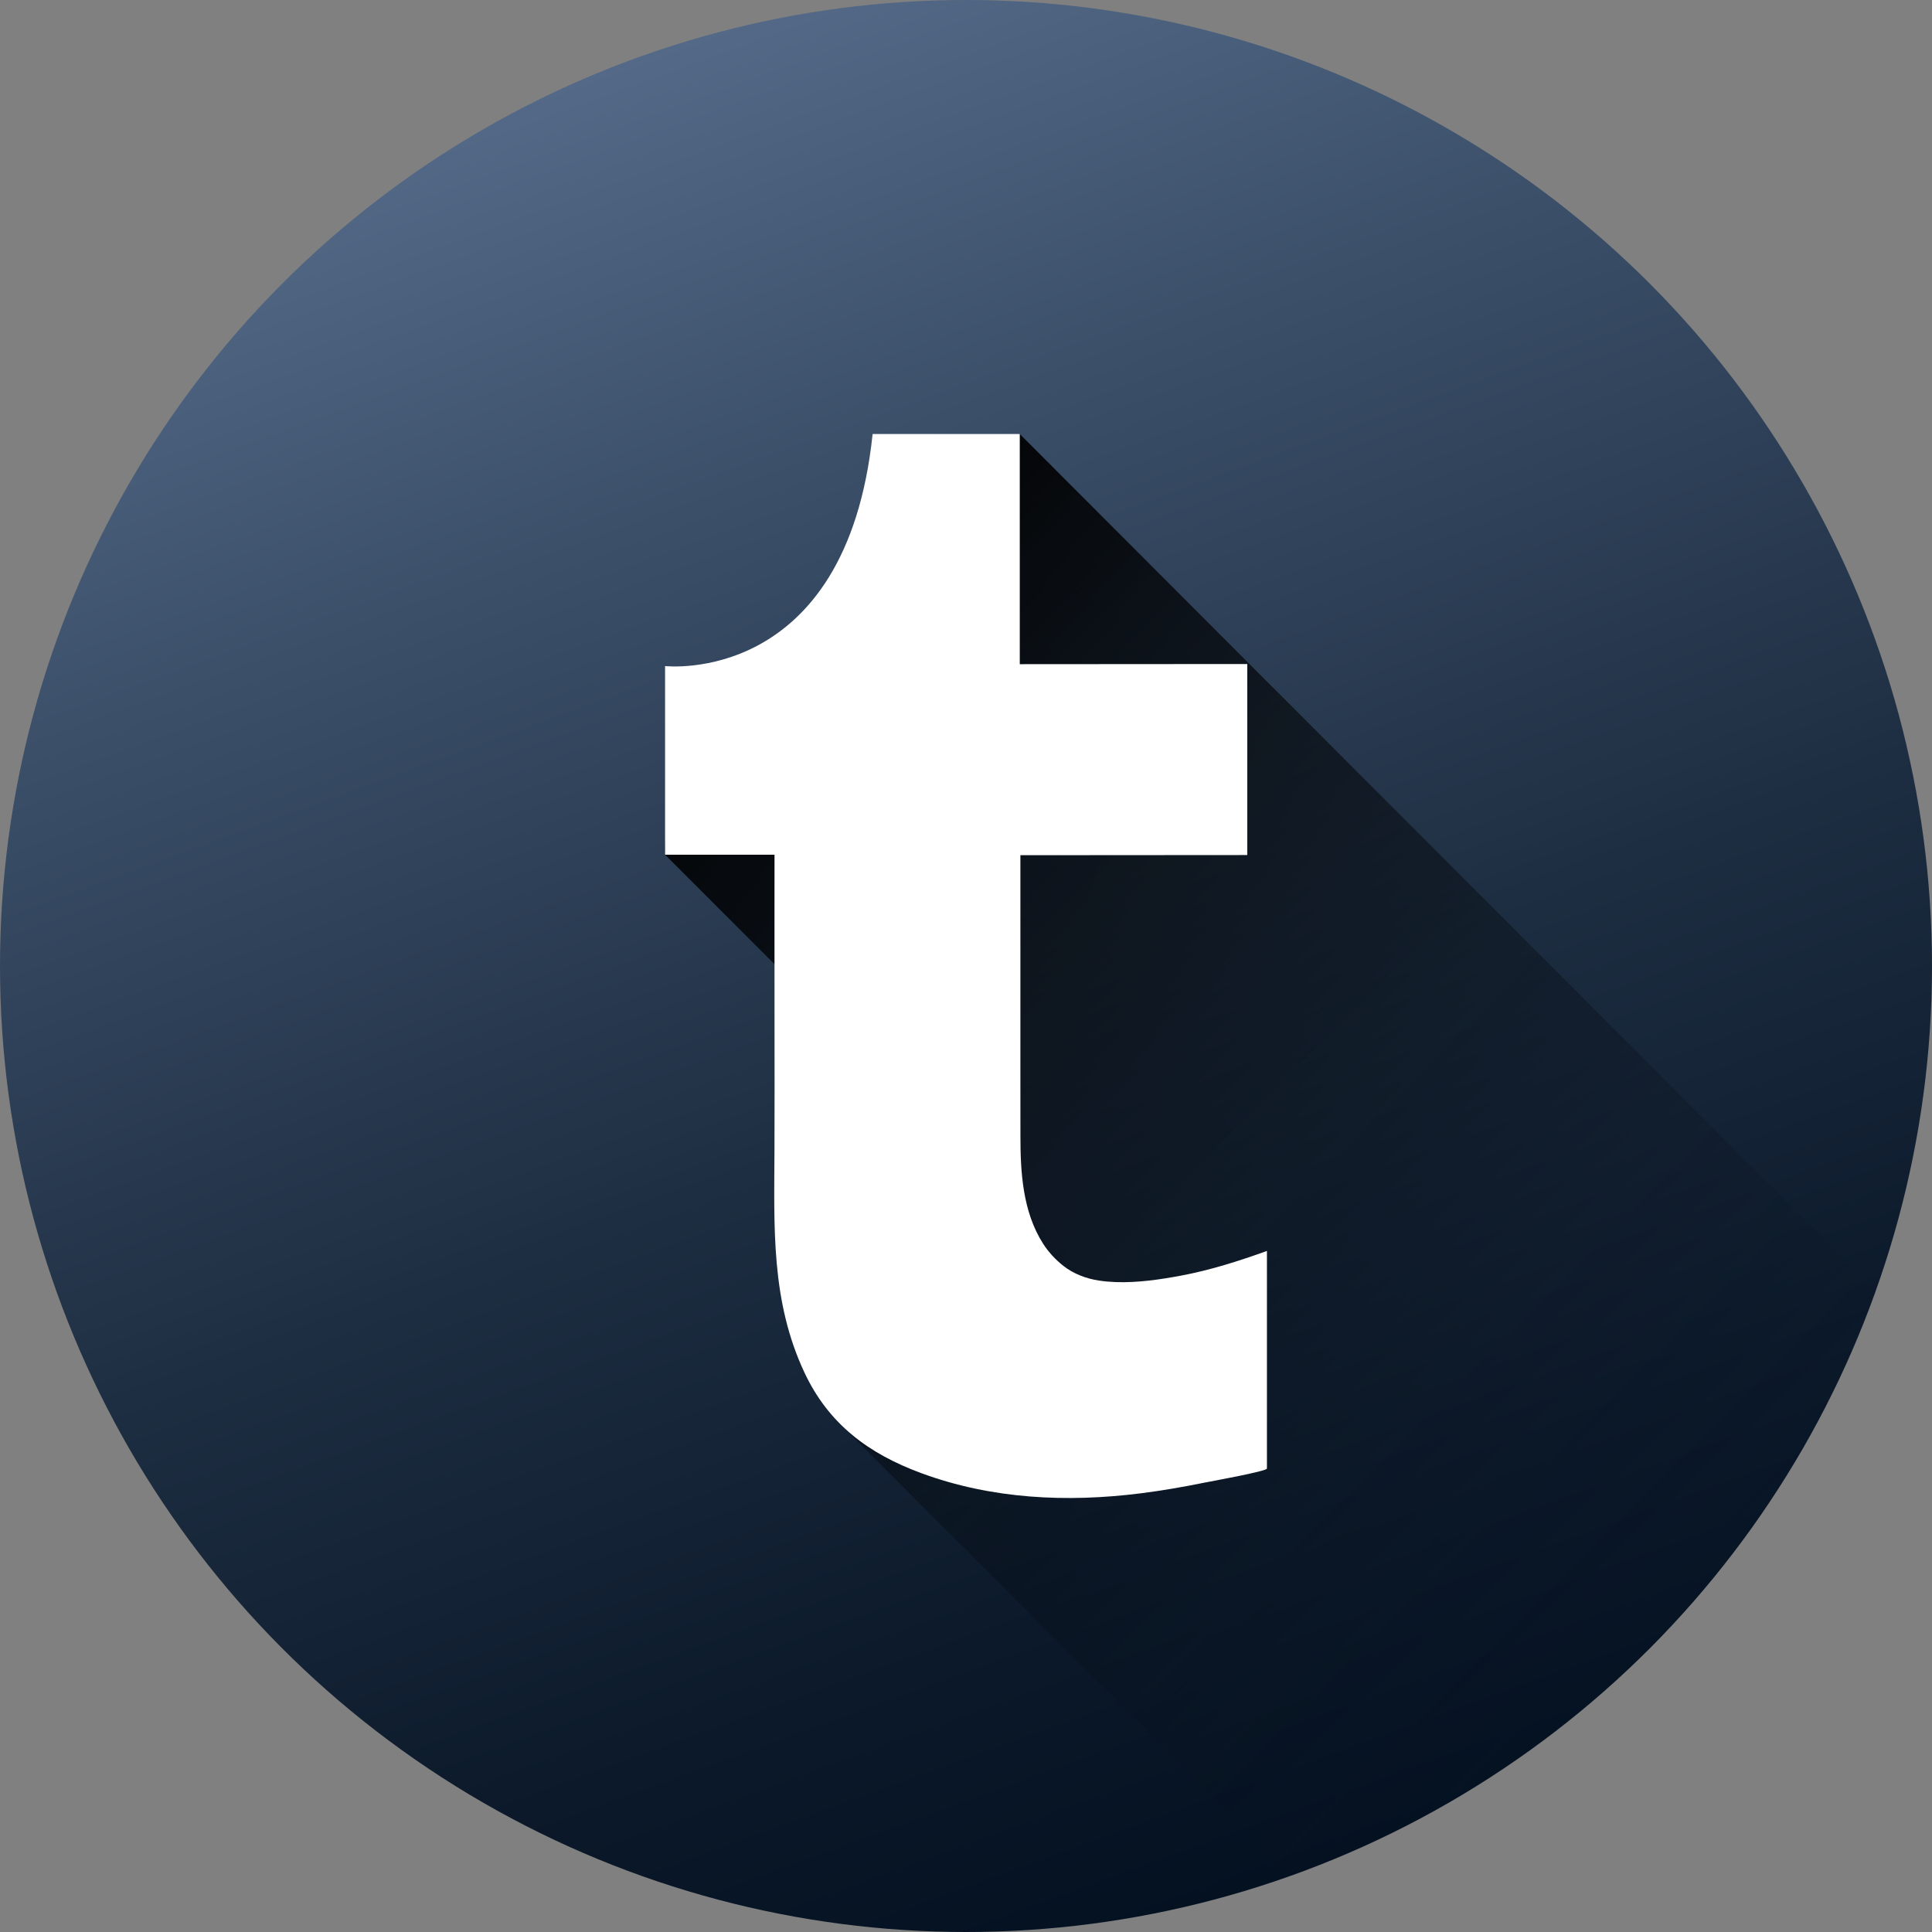 <?xml version="1.0" ?><!DOCTYPE svg  PUBLIC '-//W3C//DTD SVG 1.1//EN'  'http://www.w3.org/Graphics/SVG/1.1/DTD/svg11.dtd'><svg enable-background="new 0 0 1024 1024" height="1024px" id="Tumblr_2_" version="1.1" viewBox="0 0 1024 1024" width="1024px" xml:space="preserve" xmlns="http://www.w3.org/2000/svg" xmlns:xlink="http://www.w3.org/1999/xlink"><rect x="0" y="0" width="1024" height="1024" fill="#808080" stroke="none"/><g id="Background"><linearGradient gradientTransform="matrix(0.94 0.342 0.342 -0.94 122.099 586.466)" gradientUnits="userSpaceOnUse" id="bg_1_" x1="670.102" x2="11.683" y1="-188.941" y2="595.635"><stop offset="0" style="stop-color:#041121"/><stop offset="0.167" style="stop-color:#0B192A"/><stop offset="0.438" style="stop-color:#1E2E42"/><stop offset="0.779" style="stop-color:#3C506A"/><stop offset="1" style="stop-color:#536987"/></linearGradient><circle cx="512.001" cy="512" fill="url(#bg_1_)" id="bg" r="512"/></g><linearGradient gradientTransform="matrix(1 0 0 -1 8.34 1000.04)" gradientUnits="userSpaceOnUse" id="Shadow_1_" x1="346.174" x2="866.051" y1="646.054" y2="126.177"><stop offset="0" style="stop-color:#000000"/><stop offset="0.374" style="stop-color:#030609;stop-opacity:0.626"/><stop offset="0.982" style="stop-color:#0B1421;stop-opacity:0.018"/><stop offset="1" style="stop-color:#0B1522;stop-opacity:0"/></linearGradient><path d="M684.609,994.026L443.487,752.904l-5.987-9.237V519.591l-27.016-8.566L352.5,453.026  l1.25-70.526v-27.75C353.75,354.75,455,398,472,240l68.5-9.974l453.659,454.243c0,0-12.631,33.665-21.249,50.678  c0,0-11.133,22.501-18.366,34.563c0,0-11.915,19.896-17.896,28.594c0,0-7.914,11.761-13.885,19.636c0,0-21.481,27.179-27.008,33.34  c0,0-16.074,17.597-22.133,23.546c0,0-17.813,17.187-24.992,23.335c0,0-13.354,11.424-19.823,16.434c0,0-9.939,7.717-14.862,11.262  s-23.689,16.476-31.743,21.364c0,0-26.945,15.813-36.122,20.399c0,0-15.397,7.696-22.446,10.823c0,0-13.388,6.019-22.212,9.435  L684.609,994.026z" fill="url(#Shadow_1_)" id="Shadow"/><path d="M661.084,351.943v101.25l-120.25,0.083c0,5.778,0.002,11.558-0.001,17.336  c-0.007,13.984-0.001,27.971,0.003,41.956c0.006,17.059-0.009,34.116-0.007,51.176c0.002,12.755,0.032,25.51,0.021,38.264  c-0.017,19.464,1.221,40.189,11.955,57.082c2.877,4.527,6.644,8.568,10.859,11.887c5.334,4.198,12.148,6.772,18.852,7.759  c2.864,0.429,5.78,0.683,8.725,0.793c11.772,0.44,23.97-1.402,34.961-3.467c15.436-2.897,30.54-7.727,45.299-13.034  c0,0,0,115.333,0,115.334c0,1.439-30.247,6.891-33.253,7.499c-11.082,2.244-22.233,4.182-33.452,5.605  c-39.21,4.979-79.185,3.102-116.501-10.668c-27.896-10.292-49.052-25.938-61.9-53.282c-17.852-37.987-16.062-77.156-15.909-118.125  c0.083-22.247,0.063-44.499,0.028-66.745c-0.029-19.883-0.038-39.766-0.021-59.646c0.008-9.832,0.042-19.665,0.016-29.497  c0-0.159-0.006-0.317-0.007-0.476h-58v-100c0,0,96,11,110-123h78v122L661.084,351.943" fill="#FFFFFF" id="Tumblr_1_"/></svg>